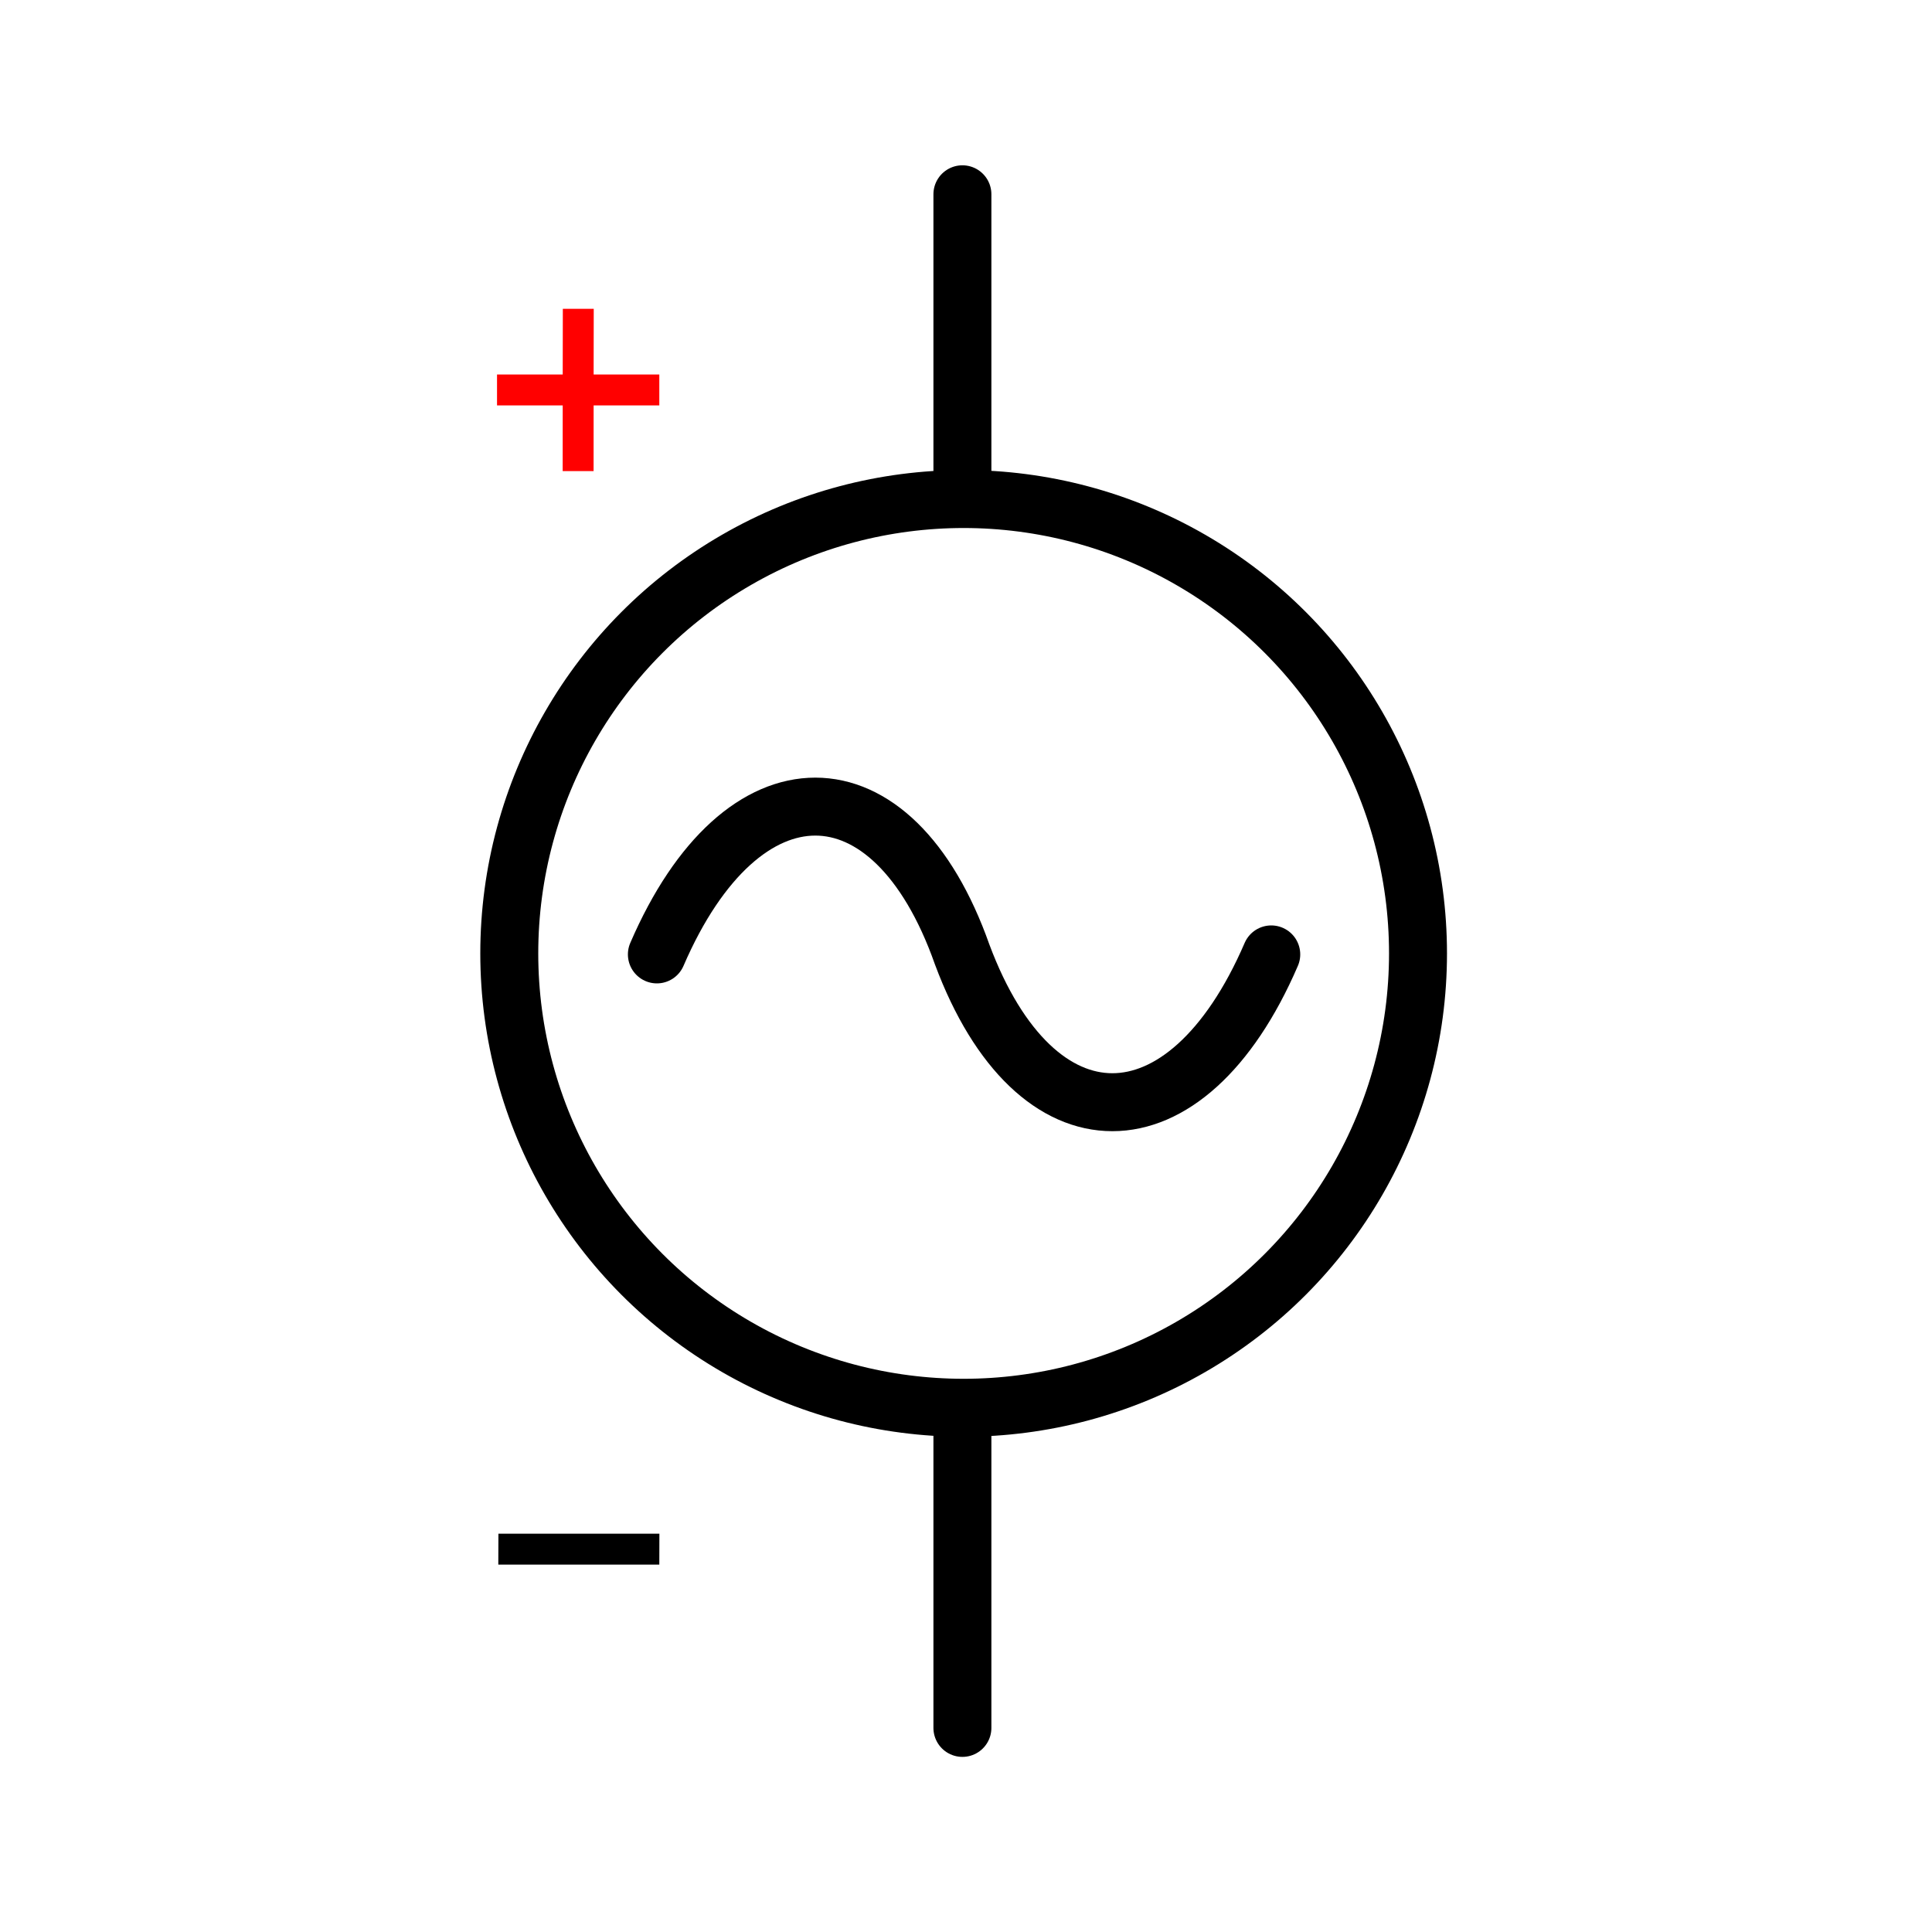 <?xml version="1.0" encoding="utf-8"?>
<!-- Created with "sPlan" (http://www.abacom-online.de) -->
<svg version="1.1" baseProfile="full"
xmlns="http://www.w3.org/2000/svg"
width="50mm" height="50mm"
viewBox="0 0 500 500">
<title>sources</title>
<defs>
<style type="text/css">
<![CDATA[
polyline {stroke-linecap:round; stroke-linejoin:round}
polygon {stroke-linecap:round; stroke-linejoin:round}
path {stroke-linecap:round; stroke-linejoin:round}
circle {stroke-linecap:round; stroke-linejoin:round}
]]>
</style>
</defs>
<path fill="rgb(255,0,0)" stroke="rgb(255,0,0)" stroke-width="0" d=" M 145.62 121.92 L 145.63 104.92 128.63 104.92 128.63 96.92 145.63 96.92 145.66 79.92 153.66 79.92 153.63 96.92 170.63 96.92 170.63 104.92 153.63 104.92 153.62 121.92 Z" />
<polyline points="249.07 129.08 249.07 50.28" fill="none" stroke="rgb(0,0,0)" stroke-width="15" />
<polyline points="249.07 447.18 249.07 365.27" fill="none" stroke="rgb(0,0,0)" stroke-width="15" />
<path fill="rgb(0,0,0)" stroke="rgb(0,0,0)" stroke-width="0" d=" M 128.96 404.92 L 128.99 396.92 170.65 396.92 170.63 404.92 Z" />
<circle cx="249.39" cy="246.74" r="117.59" fill="none" stroke="rgb(0,0,0)" stroke-width="15" />
<path fill="none" stroke="rgb(0,0,0)" stroke-width="15" d=" M 170 247 C 192 196 231 196 249 247 C 268 298 307 298 329 247" />
</svg>

